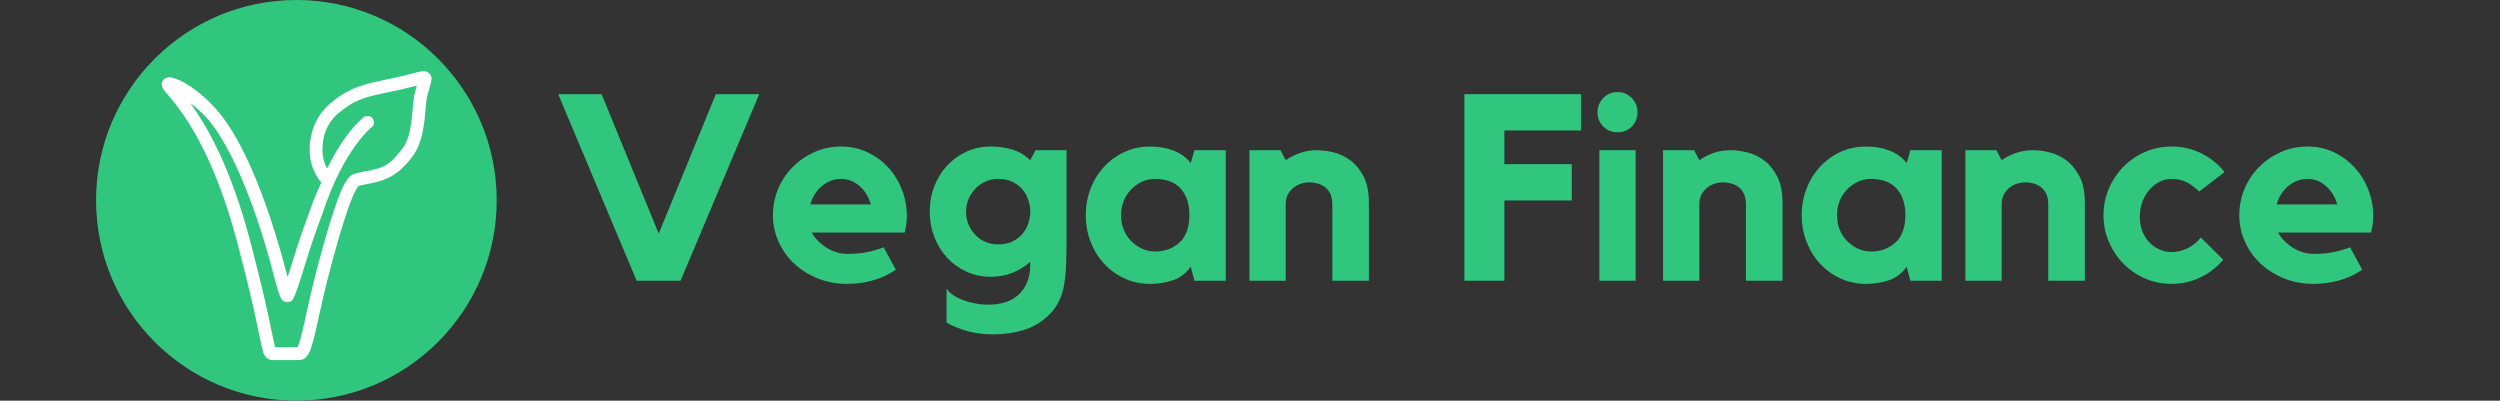 <?xml version="1.0" encoding="UTF-8"?>
<svg xmlns="http://www.w3.org/2000/svg" xmlns:xlink="http://www.w3.org/1999/xlink" width="1872pt" height="300pt" viewBox="0 0 1872 300" version="1.2">
<rect x="0" y="0" width="1872" height="300" fill="#333333" stroke="none"/>
<defs>
<g>
<symbol overflow="visible" id="glyph0-0">
<path style="stroke:none;" d=""/>
</symbol>
<symbol overflow="visible" id="glyph0-1">
<path style="stroke:none;" d="M 122.156 -139.688 L 154.672 -139.688 L 95.75 0 L 62.859 0 L 4.141 -139.688 L 36.641 -139.688 L 79.406 -35.266 Z M 122.156 -139.688 "/>
</symbol>
<symbol overflow="visible" id="glyph0-2">
<path style="stroke:none;" d="M 57.141 -100.484 C 64.492 -100.484 71.191 -99.004 77.234 -96.047 C 83.273 -93.098 88.461 -89.223 92.797 -84.422 C 97.129 -79.629 100.477 -74.113 102.844 -67.875 C 105.207 -61.633 106.391 -55.234 106.391 -48.672 C 106.391 -44.723 105.867 -40.52 104.828 -36.062 L 35.078 -36.062 C 37.703 -31.594 41.441 -27.812 46.297 -24.719 C 51.16 -21.633 56.414 -20.094 62.062 -20.094 C 67.707 -20.094 72.664 -20.551 76.938 -21.469 C 81.207 -22.395 85.25 -23.578 89.062 -25.016 L 98.125 -8.281 C 93.258 -4.863 87.707 -2.234 81.469 -0.391 C 75.227 1.441 68.562 2.359 61.469 2.359 C 53.719 2.359 46.492 1.016 39.797 -1.672 C 33.098 -4.367 27.254 -8.016 22.266 -12.609 C 17.273 -17.203 13.332 -22.648 10.438 -28.953 C 7.551 -35.266 6.109 -41.969 6.109 -49.062 C 6.109 -56.02 7.422 -62.617 10.047 -68.859 C 12.672 -75.098 16.316 -80.547 20.984 -85.203 C 25.648 -89.867 31.066 -93.582 37.234 -96.344 C 43.41 -99.102 50.047 -100.484 57.141 -100.484 Z M 79.406 -57.141 C 77.832 -62.785 75.008 -67.379 70.938 -70.922 C 66.863 -74.473 62.266 -76.25 57.141 -76.25 C 51.891 -76.25 47.129 -74.473 42.859 -70.922 C 38.586 -67.379 35.664 -62.785 34.094 -57.141 Z M 79.406 -57.141 "/>
</symbol>
<symbol overflow="visible" id="glyph0-3">
<path style="stroke:none;" d="M 85.516 -97.734 L 108.766 -97.734 L 108.766 -33.094 C 108.766 -25.613 108.664 -18.945 108.469 -13.094 C 108.27 -7.25 107.773 -2 106.984 2.656 C 106.203 7.32 104.922 11.492 103.141 15.172 C 101.367 18.848 98.906 22.266 95.75 25.422 C 89.977 31.066 83.508 34.938 76.344 37.031 C 69.188 39.133 61.672 40.188 53.797 40.188 C 47.086 40.188 40.781 39.398 34.875 37.828 C 28.969 36.254 23.648 34.086 18.922 31.328 L 18.922 5.906 C 20.098 7.75 21.77 9.391 23.938 10.828 C 26.102 12.273 28.598 13.523 31.422 14.578 C 34.242 15.629 37.266 16.453 40.484 17.047 C 43.703 17.641 46.957 17.938 50.25 17.938 C 54.582 17.938 58.648 17.375 62.453 16.25 C 66.266 15.133 69.582 13.328 72.406 10.828 C 75.227 8.336 77.461 5.219 79.109 1.469 C 80.754 -2.27 81.578 -6.832 81.578 -12.219 L 81.578 -14.188 C 77.766 -10.77 73.359 -8.039 68.359 -6 C 63.367 -3.969 57.922 -2.953 52.016 -2.953 C 45.453 -2.953 39.379 -4.234 33.797 -6.797 C 28.211 -9.359 23.383 -12.836 19.312 -17.234 C 15.238 -21.641 12.051 -26.828 9.75 -32.797 C 7.457 -38.773 6.312 -45.113 6.312 -51.812 C 6.312 -58.52 7.457 -64.828 9.75 -70.734 C 12.051 -76.641 15.238 -81.789 19.312 -86.188 C 23.383 -90.594 28.211 -94.078 33.797 -96.641 C 39.379 -99.203 45.453 -100.484 52.016 -100.484 C 58.191 -100.484 63.773 -99.66 68.766 -98.016 C 73.754 -96.379 78.023 -93.785 81.578 -90.234 Z M 57.531 -27.188 C 61.738 -27.188 65.352 -27.941 68.375 -29.453 C 71.395 -30.961 73.891 -32.898 75.859 -35.266 C 77.828 -37.629 79.27 -40.254 80.188 -43.141 C 81.113 -46.035 81.578 -48.863 81.578 -51.625 C 81.578 -54.645 81.082 -57.629 80.094 -60.578 C 79.102 -63.535 77.625 -66.164 75.656 -68.469 C 73.688 -70.77 71.191 -72.641 68.172 -74.078 C 65.148 -75.523 61.602 -76.25 57.531 -76.25 C 54.113 -76.25 50.957 -75.594 48.062 -74.281 C 45.176 -72.969 42.648 -71.191 40.484 -68.953 C 38.316 -66.723 36.609 -64.129 35.359 -61.172 C 34.117 -58.223 33.5 -55.039 33.5 -51.625 C 33.5 -48.207 34.117 -45.02 35.359 -42.062 C 36.609 -39.113 38.316 -36.52 40.484 -34.281 C 42.648 -32.051 45.176 -30.312 48.062 -29.062 C 50.957 -27.812 54.113 -27.188 57.531 -27.188 Z M 57.531 -27.188 "/>
</symbol>
<symbol overflow="visible" id="glyph0-4">
<path style="stroke:none;" d="M 111.125 -97.734 L 111.125 0 L 87.672 0 L 84.922 -10.438 C 81.109 -5.32 76.539 -1.91 71.219 -0.203 C 65.906 1.504 60.359 2.359 54.578 2.359 C 47.617 2.359 41.211 1.016 35.359 -1.672 C 29.516 -4.367 24.426 -8.047 20.094 -12.703 C 15.758 -17.367 12.379 -22.82 9.953 -29.062 C 7.523 -35.301 6.312 -41.969 6.312 -49.062 C 6.312 -56.156 7.523 -62.82 9.953 -69.062 C 12.379 -75.301 15.758 -80.75 20.094 -85.406 C 24.426 -90.07 29.516 -93.75 35.359 -96.438 C 41.211 -99.133 47.617 -100.484 54.578 -100.484 C 60.879 -100.484 66.656 -99.5 71.906 -97.531 C 77.164 -95.562 81.504 -92.41 84.922 -88.078 L 87.672 -97.734 Z M 83.938 -48.672 C 83.938 -53.785 83.242 -58.082 81.859 -61.562 C 80.484 -65.051 78.645 -67.879 76.344 -70.047 C 74.051 -72.211 71.359 -73.785 68.266 -74.766 C 65.18 -75.754 61.867 -76.25 58.328 -76.25 C 54.773 -76.25 51.453 -75.523 48.359 -74.078 C 45.273 -72.641 42.551 -70.703 40.188 -68.266 C 37.82 -65.836 35.984 -62.945 34.672 -59.594 C 33.359 -56.25 32.703 -52.738 32.703 -49.062 C 32.703 -45.25 33.359 -41.703 34.672 -38.422 C 35.984 -35.141 37.82 -32.281 40.188 -29.844 C 42.551 -27.414 45.273 -25.477 48.359 -24.031 C 51.453 -22.594 54.773 -21.875 58.328 -21.875 C 65.422 -21.875 71.426 -24.07 76.344 -28.469 C 81.27 -32.875 83.801 -39.609 83.938 -48.672 Z M 83.938 -48.672 "/>
</symbol>
<symbol overflow="visible" id="glyph0-5">
<path style="stroke:none;" d="M 59.703 -97.734 C 63.379 -97.734 67.445 -97.207 71.906 -96.156 C 76.375 -95.102 80.578 -93.129 84.516 -90.234 C 88.461 -87.348 91.781 -83.344 94.469 -78.219 C 97.164 -73.094 98.516 -66.461 98.516 -58.328 L 98.516 0 L 71.125 0 L 71.125 -57.344 C 71.125 -60.363 70.629 -62.922 69.641 -65.016 C 68.66 -67.117 67.348 -68.797 65.703 -70.047 C 64.066 -71.297 62.195 -72.211 60.094 -72.797 C 57.988 -73.391 55.891 -73.688 53.797 -73.688 C 52.086 -73.688 50.211 -73.391 48.172 -72.797 C 46.141 -72.211 44.234 -71.258 42.453 -69.938 C 40.68 -68.625 39.203 -66.914 38.016 -64.812 C 36.836 -62.719 36.25 -60.227 36.25 -57.344 L 36.25 0 L 9.062 0 L 9.062 -97.734 L 32.312 -97.734 L 36.25 -90.234 C 39.406 -92.473 42.953 -94.281 46.891 -95.656 C 50.828 -97.039 55.098 -97.734 59.703 -97.734 Z M 59.703 -97.734 "/>
</symbol>
<symbol overflow="visible" id="glyph0-6">
<path style="stroke:none;" d=""/>
</symbol>
<symbol overflow="visible" id="glyph0-7">
<path style="stroke:none;" d="M 9.266 -139.688 L 96.547 -139.688 L 96.547 -112.5 L 39.203 -112.5 L 39.203 -87.281 L 89.656 -87.281 L 89.656 -60.094 L 39.203 -60.094 L 39.203 0 L 9.266 0 Z M 9.266 -139.688 "/>
</symbol>
<symbol overflow="visible" id="glyph0-8">
<path style="stroke:none;" d="M 38.422 0 L 11.234 0 L 11.234 -97.734 L 38.422 -97.734 Z M 24.828 -111.125 C 20.617 -111.125 17.07 -112.566 14.188 -115.453 C 11.301 -118.348 9.859 -121.895 9.859 -126.094 C 9.859 -130.301 11.301 -133.879 14.188 -136.828 C 17.07 -139.785 20.617 -141.266 24.828 -141.266 C 29.023 -141.266 32.566 -139.785 35.453 -136.828 C 38.348 -133.879 39.797 -130.301 39.797 -126.094 C 39.797 -121.895 38.348 -118.348 35.453 -115.453 C 32.566 -112.566 29.023 -111.125 24.828 -111.125 Z M 24.828 -111.125 "/>
</symbol>
<symbol overflow="visible" id="glyph0-9">
<path style="stroke:none;" d="M 56.938 -76.25 C 53.656 -76.25 50.566 -75.492 47.672 -73.984 C 44.785 -72.473 42.258 -70.438 40.094 -67.875 C 37.926 -65.312 36.219 -62.32 34.969 -58.906 C 33.719 -55.5 33.094 -51.82 33.094 -47.875 C 33.094 -43.938 33.719 -40.359 34.969 -37.141 C 36.219 -33.922 37.926 -31.16 40.094 -28.859 C 42.258 -26.566 44.785 -24.758 47.672 -23.438 C 50.566 -22.125 53.656 -21.469 56.938 -21.469 C 61.008 -21.469 64.984 -22.422 68.859 -24.328 C 72.734 -26.234 76.051 -28.895 78.812 -32.312 L 95.562 -15.766 C 90.969 -10.242 85.316 -5.844 78.609 -2.562 C 71.91 0.719 64.688 2.359 56.938 2.359 C 49.844 2.359 43.207 1.016 37.031 -1.672 C 30.863 -4.367 25.477 -8.047 20.875 -12.703 C 16.281 -17.367 12.633 -22.82 9.938 -29.062 C 7.25 -35.301 5.906 -41.969 5.906 -49.062 C 5.906 -56.156 7.25 -62.82 9.938 -69.062 C 12.633 -75.301 16.281 -80.75 20.875 -85.406 C 25.477 -90.07 30.863 -93.75 37.031 -96.438 C 43.207 -99.133 49.844 -100.484 56.938 -100.484 C 64.957 -100.484 72.379 -98.773 79.203 -95.359 C 86.035 -91.941 91.816 -87.281 96.547 -81.375 L 77.625 -66.797 C 73.82 -70.336 70.375 -72.797 67.281 -74.172 C 64.195 -75.555 60.75 -76.25 56.938 -76.25 Z M 56.938 -76.25 "/>
</symbol>
</g>
<clipPath id="clip1">
  <path d="M 114.941 53.07 L 295 53.07 L 295 248.07 L 114.941 248.07 Z M 114.941 53.07 "/>
</clipPath>
<clipPath id="clip2">
  <path d="M 71.93 0 L 371.93 0 L 371.93 300 L 71.93 300 Z M 71.93 0 "/>
</clipPath>
<clipPath id="clip3">
  <path d="M 371.93 150 C 371.93 232.84 304.773 300 221.93 300 C 139.086 300 71.93 232.84 71.93 150 C 71.93 67.16 139.086 0 221.93 0 C 304.773 0 371.93 67.16 371.93 150 Z M 371.93 150 "/>
</clipPath>
<clipPath id="clip4">
  <path d="M 121 53.07 L 323.152 53.07 L 323.152 269.82 L 121 269.82 Z M 121 53.07 "/>
</clipPath>
</defs>
<g id="surface1">
<g style="fill:rgb(18.819%,77.649%,49.409%);fill-opacity:1;">
  <use xlink:href="#glyph0-1" x="413.848" y="210.202"/>
</g>
<g style="fill:rgb(18.819%,77.649%,49.409%);fill-opacity:1;">
  <use xlink:href="#glyph0-2" x="572.65" y="210.202"/>
</g>
<g style="fill:rgb(18.819%,77.649%,49.409%);fill-opacity:1;">
  <use xlink:href="#glyph0-3" x="689.879" y="210.202"/>
</g>
<g style="fill:rgb(18.819%,77.649%,49.409%);fill-opacity:1;">
  <use xlink:href="#glyph0-4" x="806.715" y="210.202"/>
</g>
<g style="fill:rgb(18.819%,77.649%,49.409%);fill-opacity:1;">
  <use xlink:href="#glyph0-5" x="926.506" y="210.202"/>
</g>
<g style="fill:rgb(18.819%,77.649%,49.409%);fill-opacity:1;">
  <use xlink:href="#glyph0-6" x="1033.096" y="210.202"/>
</g>
<g style="fill:rgb(18.819%,77.649%,49.409%);fill-opacity:1;">
  <use xlink:href="#glyph0-7" x="1087.278" y="210.202"/>
</g>
<g style="fill:rgb(18.819%,77.649%,49.409%);fill-opacity:1;">
  <use xlink:href="#glyph0-8" x="1186.381" y="210.202"/>
</g>
<g style="fill:rgb(18.819%,77.649%,49.409%);fill-opacity:1;">
  <use xlink:href="#glyph0-5" x="1236.228" y="210.202"/>
</g>
<g style="fill:rgb(18.819%,77.649%,49.409%);fill-opacity:1;">
  <use xlink:href="#glyph0-4" x="1342.819" y="210.202"/>
</g>
<g style="fill:rgb(18.819%,77.649%,49.409%);fill-opacity:1;">
  <use xlink:href="#glyph0-5" x="1462.61" y="210.202"/>
</g>
<g style="fill:rgb(18.819%,77.649%,49.409%);fill-opacity:1;">
  <use xlink:href="#glyph0-9" x="1569.2" y="210.202"/>
</g>
<g style="fill:rgb(18.819%,77.649%,49.409%);fill-opacity:1;">
  <use xlink:href="#glyph0-2" x="1670.668" y="210.202"/>
</g>
<g clip-path="url(#clip1)" clip-rule="nonzero">
<path style=" stroke:none;fill-rule:nonzero;fill:rgb(100%,100%,100%);fill-opacity:1;" d="M 181.195 153.859 C 175.906 154.09 170.141 154.34 163.879 154.59 C 149.832 155.141 139.469 151.961 133.082 145.098 C 128.859 140.559 127.105 135.125 126.402 130.852 C 136.75 139.957 157.156 140.531 183.609 140.215 C 205.098 139.969 216.258 147.777 221.344 153.16 C 213.902 152.438 201.363 152.98 181.195 153.859 Z M 207.293 84.734 C 208.418 78.477 209.453 72.734 209.328 68.004 C 214.68 73.281 222.047 83.039 221.836 96.68 C 221.703 105.57 219.82 111.371 218 116.98 C 216.055 122.98 214.188 128.734 215.168 137.094 C 211.523 131.586 207.352 123.66 205.469 114.238 C 203.633 105.055 205.578 94.262 207.293 84.734 Z M 281.027 98.879 C 285.16 110.289 290.941 125.527 256.09 147.188 C 243.168 155.219 238.516 167.941 236.98 178.004 C 235.863 170.258 233.281 162.805 229.398 156.062 L 229.352 155.965 C 229.266 155.785 228.754 154.766 227.691 153.273 C 226.031 150.715 224.18 148.266 222.141 145.965 C 217.934 132.934 219.996 126.535 222.609 118.477 C 224.449 112.805 226.535 106.375 226.684 96.754 C 227.055 72.734 207.352 59.914 206.508 59.383 L 196.602 53.074 L 203.207 62.789 C 205.668 66.41 204.141 74.895 202.523 83.875 C 200.73 93.824 198.699 105.102 200.719 115.191 C 202.863 125.914 207.629 134.699 211.656 140.617 C 205.059 137.609 196.258 135.359 184.66 135.359 C 184.293 135.359 183.922 135.359 183.551 135.367 C 148.945 135.785 131.477 133.934 125.82 122.242 L 122.191 114.746 L 121.23 123.016 C 121.16 123.609 119.645 137.727 129.492 148.355 C 136.883 156.328 148.5 160.059 164.074 159.434 C 170.34 159.184 176.113 158.934 181.406 158.703 C 204.961 157.676 220.84 156.984 225.422 158.859 C 230.184 167.277 232.773 176.871 232.773 186.707 C 232.773 217.867 207.434 243.219 176.281 243.219 C 166 243.219 156.359 240.441 148.047 235.621 C 151.664 236.48 156.684 237.078 163.551 236.816 C 187.988 235.887 195.875 218.254 191.809 205.41 C 185.414 185.219 190.309 177.715 190.309 177.715 C 179.172 184.367 185.359 193.883 178.863 212.836 C 173.445 228.637 149.871 231.273 142.172 231.715 C 128.582 221.383 119.789 205.055 119.789 186.707 C 119.789 185.367 118.703 184.281 117.367 184.281 C 116.027 184.281 114.941 185.367 114.941 186.707 C 114.941 220.539 142.461 248.062 176.281 248.062 C 208.406 248.062 234.824 223.227 237.395 191.742 C 239.586 187.152 246.465 174.18 257.121 167.402 C 277.336 154.551 290.719 146.574 293.16 135.48 C 297.953 113.668 281.027 98.879 281.027 98.879 "/>
</g>
<path style=" stroke:none;fill-rule:nonzero;fill:rgb(100%,100%,100%);fill-opacity:1;" d="M 162.367 122.695 C 169.559 123.758 176.039 125.77 181.91 128.844 C 182.332 128.836 182.742 128.836 183.168 128.828 C 188.41 128.766 193.207 129.062 197.629 129.613 C 195.113 123.887 190.789 118.137 183.336 115.266 C 165.469 108.387 147.859 113.945 139.715 106.832 C 139.715 106.832 146.219 120.312 162.367 122.695 "/>
<g clip-path="url(#clip2)" clip-rule="nonzero">
<g clip-path="url(#clip3)" clip-rule="nonzero">
<path style=" stroke:none;fill-rule:nonzero;fill:rgb(18.819%,77.649%,49.409%);fill-opacity:1;" d="M 71.93 0 L 371.93 0 L 371.93 300 L 71.93 300 Z M 71.93 0 "/>
</g>
</g>
<g clip-path="url(#clip4)" clip-rule="nonzero">
<path style=" stroke:none;fill-rule:nonzero;fill:rgb(100%,100%,100%);fill-opacity:1;" d="M 317.27 53.238 C 316.684 53.238 316.168 53.332 315.652 53.406 C 313.602 53.707 311.098 54.375 306.391 55.633 C 302.012 56.789 292.246 59.016 285.113 60.449 C 266.246 64.199 258.668 68.684 250.277 74.977 L 250.27 74.984 C 237.52 84.582 231.855 97.766 231.855 112.391 C 231.855 126.996 239.879 135.844 240.609 136.637 C 237.965 142.711 235.258 148.129 232.785 155.602 C 227.164 170.754 223.008 182.906 220.215 192.082 L 220.207 192.09 C 218.402 198.109 216.848 202.871 215.367 207.359 C 214.152 203.031 213.012 199.043 211.133 191.707 L 211.113 191.641 L 211.094 191.586 C 194.699 133.93 177.543 98.996 161.145 80.977 C 152.191 71.066 140.488 61.945 131.398 58.883 C 130.105 58.434 129.051 58.098 127.801 57.922 C 127.172 57.836 126.48 57.742 125.406 57.961 C 124.332 58.18 122.5 59.09 121.656 60.816 C 120.816 62.539 121.137 64.016 121.406 64.871 C 121.672 65.73 121.996 66.27 122.324 66.785 C 122.98 67.824 123.738 68.73 124.711 69.828 C 141.059 88.473 163.398 121.621 181.172 195.246 L 181.211 195.395 C 183.898 205.137 190.043 230.871 191.938 240.438 L 191.938 240.449 C 193.039 245.984 194.195 251.449 195.16 255.77 C 195.645 257.934 196.074 259.812 196.438 261.281 C 196.801 262.754 196.988 263.594 197.387 264.652 L 197.434 264.777 L 197.492 264.898 C 198 266.051 198.449 266.578 199.164 267.32 C 199.875 268.062 200.738 268.953 202.609 269.453 L 203.223 269.613 L 224.34 269.613 C 226.453 269.613 228.129 268.504 229.133 267.5 C 230.133 266.492 230.75 265.457 231.32 264.344 C 232.461 262.117 233.324 259.512 234.195 256.457 C 235.934 250.348 237.555 242.543 239.277 234.719 C 242.719 219.074 246.52 203.449 251.207 186.973 L 251.219 186.973 L 251.219 186.965 C 255.199 172.871 258.77 161.133 261.91 152.684 C 263.477 148.457 264.945 145.059 266.219 142.684 C 267.449 140.395 268.586 139.266 268.625 139.211 C 268.984 139.094 269.547 138.926 270.223 138.758 C 271.57 138.422 273.367 138.051 275.164 137.754 C 290.742 135.148 298.824 129.824 307.66 118.777 C 313.984 110.895 316.996 101.59 318.465 83.773 L 318.465 83.762 C 319.203 74.594 319.527 72.766 321.195 67.418 L 321.207 67.398 L 321.207 67.379 C 321.781 65.484 322.266 63.688 322.605 62.242 C 322.777 61.52 322.91 60.902 323.012 60.316 C 323.059 60.027 323.102 59.746 323.133 59.398 C 323.16 59.051 323.391 58.906 322.965 57.398 L 322.898 57.191 L 322.82 56.977 C 322.492 56.113 321 54.16 319.348 53.605 C 318.52 53.324 317.859 53.238 317.27 53.238 Z M 312.121 64.129 C 312.074 64.285 312.059 64.395 312.008 64.551 C 312.008 64.551 312.008 64.562 312.008 64.562 C 312.004 64.574 312.004 64.578 312 64.59 C 310.227 70.277 309.621 73.672 308.871 82.992 L 308.879 82.984 C 307.473 100.082 305.23 106.453 300.164 112.77 L 300.152 112.77 C 291.961 123.016 287.891 125.875 273.578 128.27 C 271.523 128.609 269.551 129.027 267.91 129.434 C 267.09 129.637 266.355 129.832 265.695 130.043 C 265.035 130.254 264.629 130.297 263.543 130.973 L 263.496 131.004 L 263.457 131.02 C 260.816 132.746 259.363 135.117 257.746 138.129 C 256.129 141.141 254.551 144.871 252.891 149.34 C 249.57 158.281 245.965 170.164 241.953 184.355 L 241.965 184.344 C 237.215 201.039 233.348 216.867 229.875 232.652 C 228.137 240.547 226.516 248.297 224.941 253.816 C 224.156 256.578 223.352 258.805 222.762 259.961 C 222.746 259.988 222.758 259.969 222.742 259.996 L 206.059 259.996 C 205.941 259.578 205.934 259.59 205.785 258.984 C 205.449 257.617 205.02 255.793 204.547 253.676 C 203.602 249.445 202.465 244.031 201.379 238.57 C 199.363 228.395 193.367 203.336 190.52 192.992 L 190.512 192.965 C 175.855 132.262 157.906 98.391 142.391 77.031 C 146.449 80.219 150.66 83.715 154.012 87.426 L 154.023 87.434 L 154.031 87.445 C 168.453 103.297 185.652 137.285 201.84 194.203 C 204.473 204.473 206.434 211.738 207.879 216.484 C 208.609 218.871 209.191 220.609 209.777 221.988 C 210.07 222.676 210.316 223.25 210.879 224.035 C 211.156 224.426 211.48 224.91 212.352 225.488 C 213.195 226.051 215.113 226.555 216.785 225.996 C 218.949 225.238 219.094 224.449 219.359 224.062 C 219.645 223.652 219.789 223.355 219.941 223.047 C 220.25 222.438 220.523 221.793 220.836 221.012 C 221.465 219.445 222.223 217.359 223.102 214.797 C 224.855 209.668 227.078 202.676 229.422 194.871 C 232.141 185.938 236.246 173.902 241.859 158.777 L 241.898 158.703 L 241.926 158.617 C 249.801 134.797 258.992 118.91 266.125 109.031 C 273.258 99.152 278 95.527 278 95.527 C 278.266 95.34 278.504 95.129 278.727 94.891 C 278.945 94.652 279.141 94.395 279.309 94.121 C 279.477 93.844 279.613 93.551 279.723 93.25 C 279.832 92.945 279.91 92.633 279.957 92.312 C 280.004 91.992 280.02 91.668 280 91.348 C 279.98 91.023 279.93 90.707 279.848 90.395 C 279.766 90.082 279.652 89.781 279.508 89.488 C 279.363 89.199 279.195 88.926 278.996 88.672 C 278.797 88.418 278.574 88.184 278.328 87.973 C 278.082 87.762 277.82 87.578 277.535 87.422 C 277.254 87.266 276.957 87.137 276.648 87.039 C 276.34 86.941 276.023 86.875 275.703 86.84 C 275.383 86.809 275.059 86.805 274.738 86.836 C 274.414 86.867 274.098 86.93 273.789 87.023 C 273.48 87.117 273.184 87.242 272.898 87.398 C 272.613 87.551 272.348 87.734 272.102 87.941 C 272.102 87.941 266.023 92.738 258.32 103.406 C 254.234 109.066 249.613 116.762 244.941 126.141 C 243.219 123.043 241.477 118.582 241.477 112.391 C 241.477 100.059 245.457 90.645 256.055 82.664 C 264.109 76.625 268.969 73.461 287 69.875 L 287.012 69.875 C 294.359 68.398 304.035 66.203 308.863 64.93 L 308.879 64.93 C 310.734 64.434 310.891 64.438 312.121 64.129 Z M 312.121 64.129 "/>
</g>
</g>
</svg>
